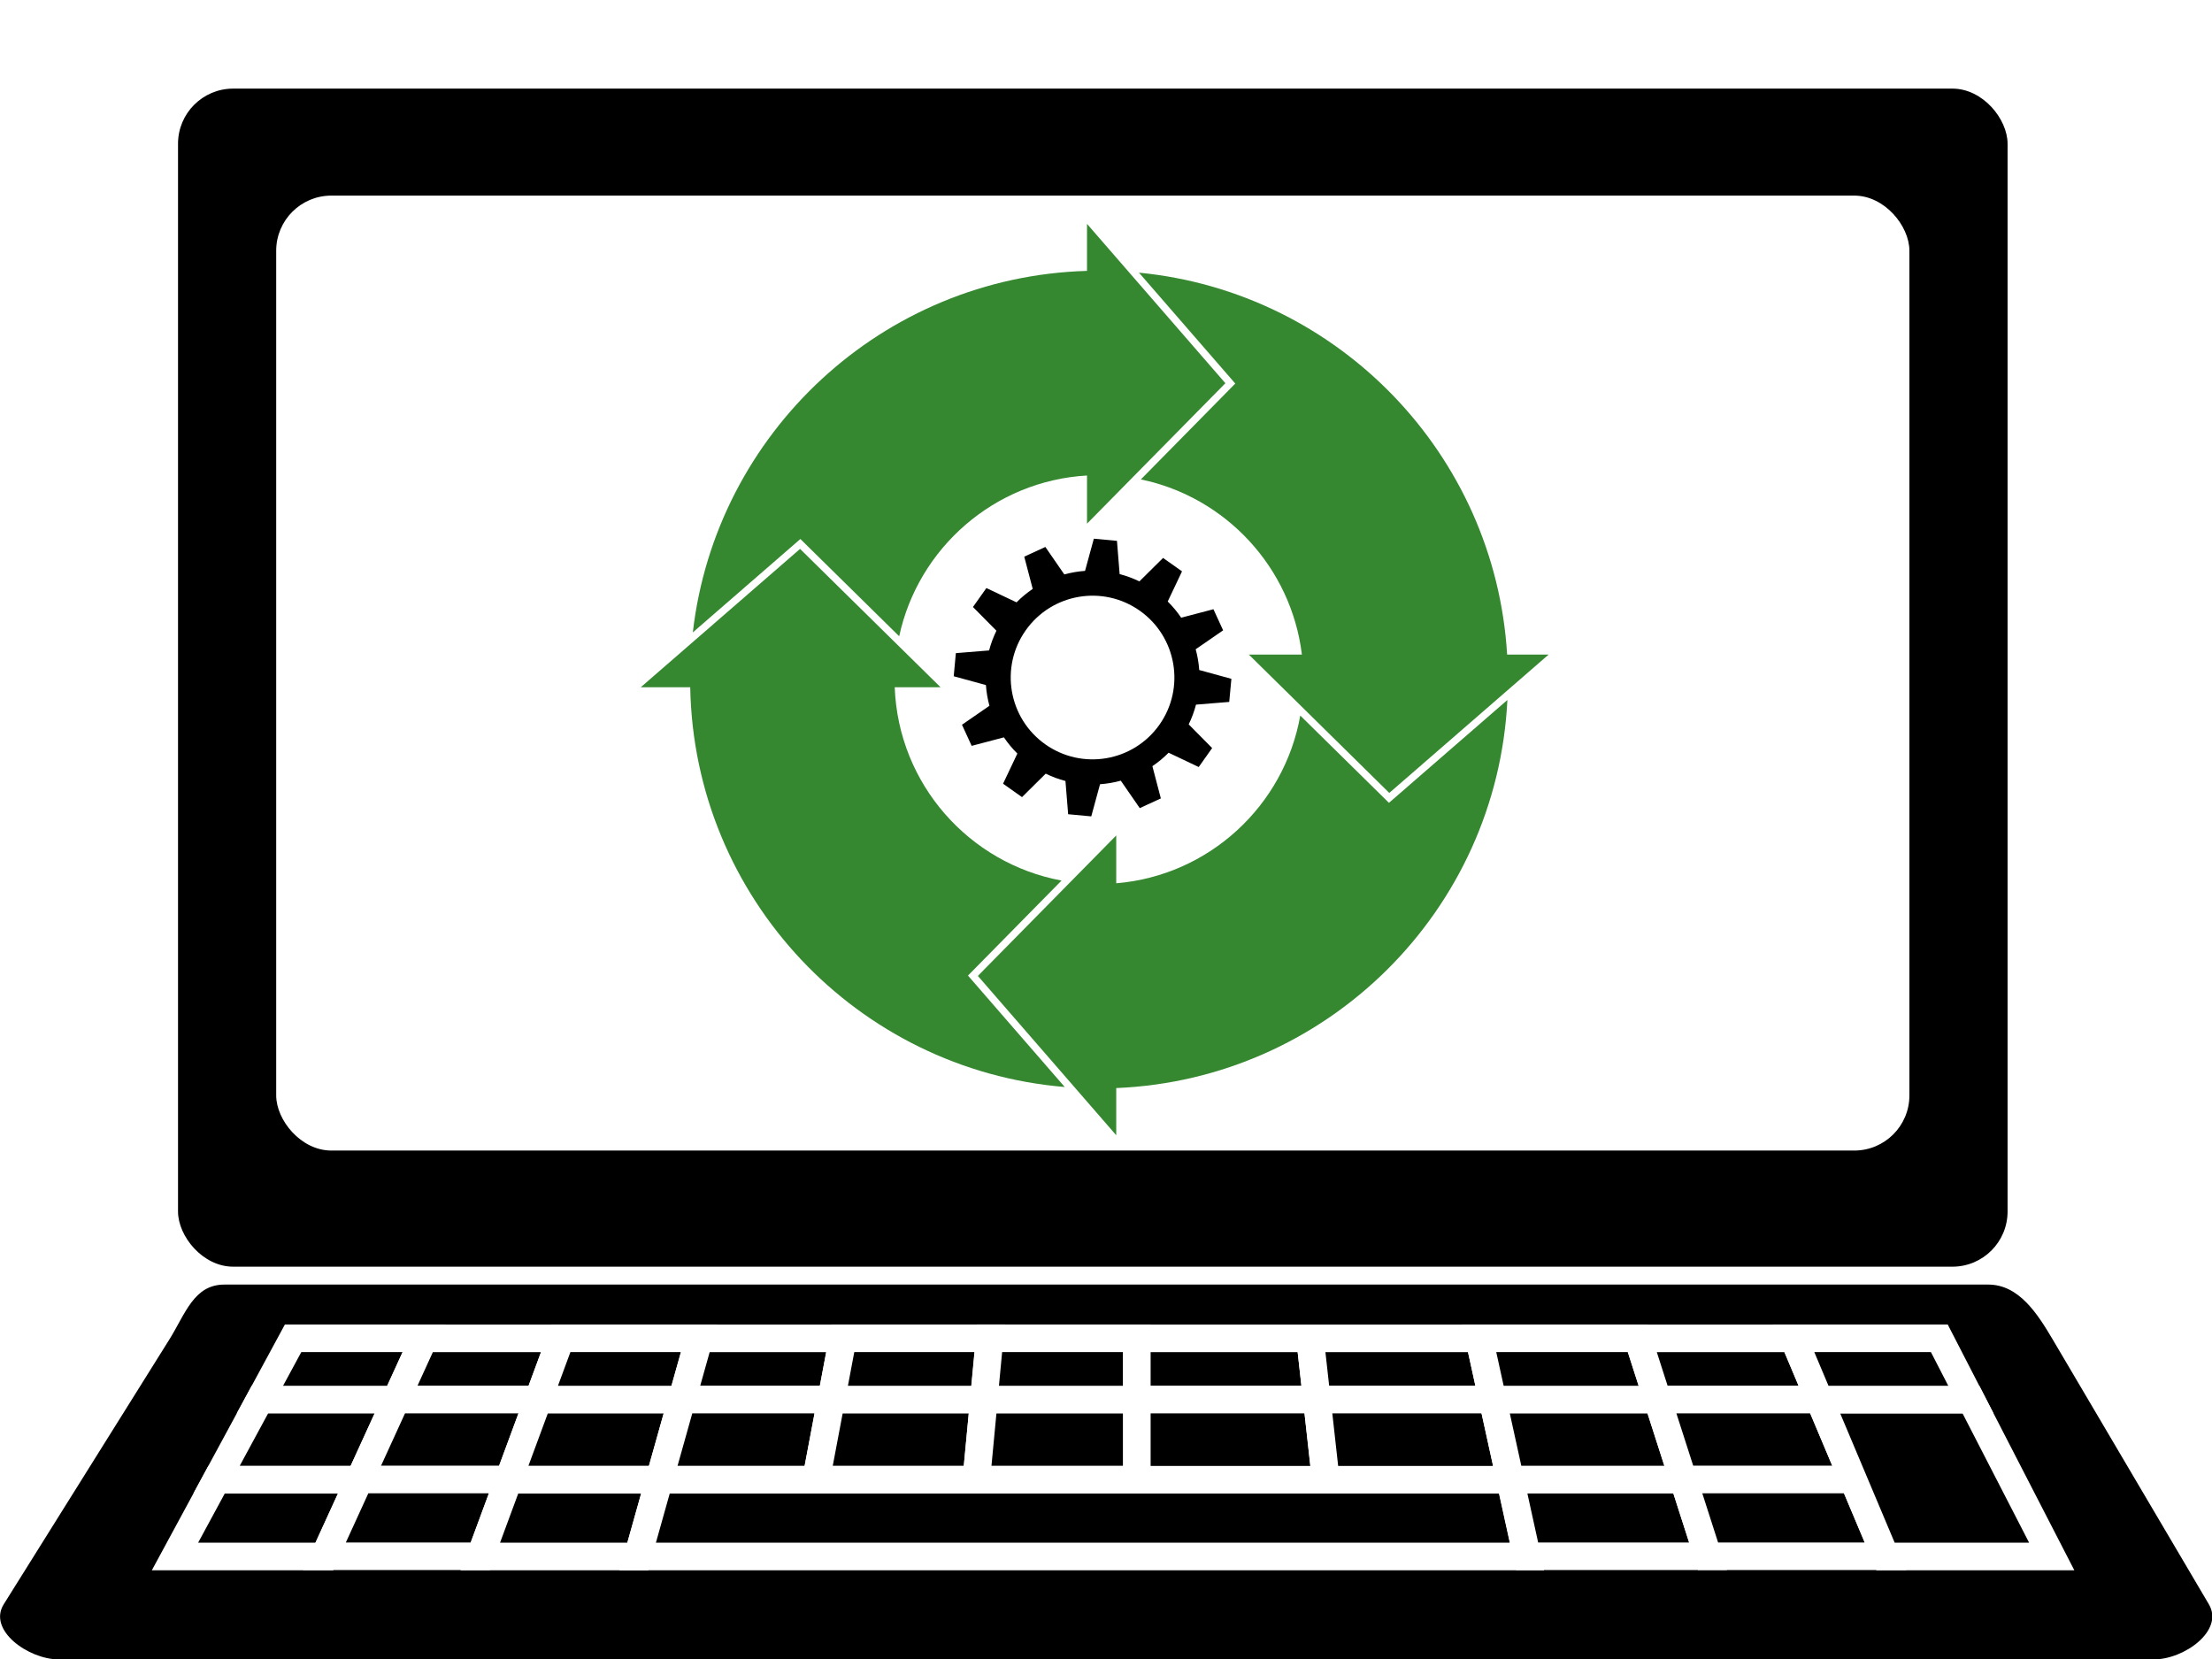<?xml version="1.0" encoding="UTF-8" standalone="no"?>
<svg
   width="1600px"
   height="1200px"
   viewBox="0 0 1600 1200"
   version="1.1"
   id="svg97"
   sodipodi:docname="automate.svg"
   inkscape:version="1.3.2 (1:1.3.2+202311252150+091e20ef0f)"
   xmlns:inkscape="http://www.inkscape.org/namespaces/inkscape"
   xmlns:sodipodi="http://sodipodi.sourceforge.net/DTD/sodipodi-0.dtd"
   xmlns="http://www.w3.org/2000/svg"
   xmlns:svg="http://www.w3.org/2000/svg"
   xmlns:rdf="http://www.w3.org/1999/02/22-rdf-syntax-ns#"
   xmlns:cc="http://creativecommons.org/ns#"
   xmlns:dc="http://purl.org/dc/elements/1.1/">
  <defs
     id="defs97">
    <filter
       id="a"
       color-interpolation-filters="sRGB"
       x="-0.011"
       y="-0.013"
       width="1.031"
       height="1.038">
      <feFlood
         flood-color="rgb(0,0,0)"
         flood-opacity=".5"
         result="flood"
         id="feFlood6" />
      <feComposite
         in="flood"
         in2="SourceGraphic"
         operator="in"
         result="composite1"
         id="feComposite7" />
      <feGaussianBlur
         in="composite"
         result="blur"
         stdDeviation="2"
         id="feGaussianBlur7" />
      <feOffset
         dx="4"
         dy="4"
         result="offset"
         id="feOffset7" />
      <feComposite
         in="SourceGraphic"
         in2="offset"
         result="composite2"
         id="feComposite8" />
    </filter>
    <filter
       id="b"
       color-interpolation-filters="sRGB"
       x="-0.014"
       y="-0.011"
       width="1.04"
       height="1.032">
      <feFlood
         flood-color="rgb(0,0,0)"
         flood-opacity=".5"
         result="flood"
         id="feFlood4" />
      <feComposite
         in="flood"
         in2="SourceGraphic"
         operator="in"
         result="composite1"
         id="feComposite5" />
      <feGaussianBlur
         in="composite"
         result="blur"
         stdDeviation="2"
         id="feGaussianBlur5" />
      <feOffset
         dx="4"
         dy="4"
         result="offset"
         id="feOffset5" />
      <feComposite
         in="SourceGraphic"
         in2="offset"
         result="composite2"
         id="feComposite6" />
    </filter>
    <filter
       id="c"
       color-interpolation-filters="sRGB"
       x="-0.011"
       y="-0.014"
       width="1.031"
       height="1.04">
      <feFlood
         flood-color="rgb(0,0,0)"
         flood-opacity=".5"
         result="flood"
         id="feFlood2" />
      <feComposite
         in="flood"
         in2="SourceGraphic"
         operator="in"
         result="composite1"
         id="feComposite3" />
      <feGaussianBlur
         in="composite"
         result="blur"
         stdDeviation="2"
         id="feGaussianBlur3" />
      <feOffset
         dx="4"
         dy="4"
         result="offset"
         id="feOffset3" />
      <feComposite
         in="SourceGraphic"
         in2="offset"
         result="composite2"
         id="feComposite4" />
    </filter>
    <filter
       id="d"
       color-interpolation-filters="sRGB"
       x="-0.014"
       y="-0.011"
       width="1.039"
       height="1.031">
      <feFlood
         flood-color="rgb(0,0,0)"
         flood-opacity=".5"
         result="flood"
         id="feFlood1" />
      <feComposite
         in="flood"
         in2="SourceGraphic"
         operator="in"
         result="composite1"
         id="feComposite1" />
      <feGaussianBlur
         in="composite"
         result="blur"
         stdDeviation="2"
         id="feGaussianBlur1" />
      <feOffset
         dx="4"
         dy="4"
         result="offset"
         id="feOffset1" />
      <feComposite
         in="SourceGraphic"
         in2="offset"
         result="composite2"
         id="feComposite2" />
    </filter>
  </defs>
  <sodipodi:namedview
     id="namedview97"
     pagecolor="#ffffff"
     bordercolor="#000000"
     borderopacity="0.25"
     inkscape:showpageshadow="2"
     inkscape:pageopacity="0.0"
     inkscape:pagecheckerboard="0"
     inkscape:deskcolor="#d1d1d1"
     inkscape:zoom="0.300625"
     inkscape:cx="1127.6507"
     inkscape:cy="359.25156"
     inkscape:window-width="1850"
     inkscape:window-height="1016"
     inkscape:window-x="0"
     inkscape:window-y="0"
     inkscape:window-maximized="1"
     inkscape:current-layer="svg97" />
  <title
     id="title1">pointing</title>
  <g
     id="g3"
     transform="matrix(1.079,0,0,1.079,-63.129,-44.233)">
    <g
       transform="matrix(18.486,0,0,18.486,-1700.698,-6598.193)"
       id="g31">
      <rect
         x="101.62"
         y="362.36"
         width="66.346"
         height="42.721"
         rx="2"
         ry="2"
         fill="#cccccc"
         id="rect1"
         style="fill:#000000;fill-opacity:1" />
      <rect
         x="105.18"
         y="366.24"
         width="59.226"
         height="34.63"
         rx="2"
         ry="2"
         fill="#ffffff"
         id="rect2" />
      <path
         d="m 103.3,405.73 h 63.965 c 1.108,0 1.78,1.046 2.343,2 l 5.657,9.593 c 0.563,0.954 -0.892,2 -2,2 H 97.3 c -1.108,0 -2.588,-1.061 -2,-2 l 6,-9.593 c 0.588,-0.939 0.892,-2 2,-2 z"
         fill="#cccccc"
         id="path2"
         style="fill:#000000;fill-opacity:1" />
      <g
         fill="#ffffff"
         fill-rule="evenodd"
         stroke="#cccccc"
         stroke-width="1px"
         id="g30"
         style="fill:#000000;fill-opacity:1;stroke:#ffffff;stroke-opacity:1">
        <path
           d="m 101.51,415.59 1.507,-2.783 h 5.182 l -1.273,2.783 z"
           id="path3"
           style="fill:#000000;fill-opacity:1;stroke:#ffffff;stroke-opacity:1" />
        <path
           d="m 103.02,412.8 1.573,-2.906 h 4.937 l -1.329,2.906 z"
           id="path4"
           style="fill:#000000;fill-opacity:1;stroke:#ffffff;stroke-opacity:1" />
        <path
           d="m 104.59,409.9 1.203,-2.222 h 4.751 l -1.016,2.222 z"
           id="path5"
           style="fill:#000000;fill-opacity:1;stroke:#ffffff;stroke-opacity:1" />
        <path
           d="m 110.54,407.68 h 4.96 l -0.821,2.222 h -5.155 z"
           id="path6"
           style="fill:#000000;fill-opacity:1;stroke:#ffffff;stroke-opacity:1" />
        <path
           d="m 109.53,409.9 -1.329,2.906 h 5.41 L 114.685,409.9 Z"
           id="path7"
           style="fill:#000000;fill-opacity:1;stroke:#ffffff;stroke-opacity:1" />
        <path
           d="m 108.2,412.8 -1.273,2.783 h 5.654 L 113.61,412.8 Z"
           id="path8"
           style="fill:#000000;fill-opacity:1;stroke:#ffffff;stroke-opacity:1" />
        <path
           d="m 112.58,415.59 h 5.715 l 0.782,-2.783 h -5.468 z"
           id="path9"
           style="fill:#000000;fill-opacity:1;stroke:#ffffff;stroke-opacity:1" />
        <path
           d="m 113.61,412.8 1.074,-2.906 h 5.21 l -0.816,2.906 z"
           id="path10"
           style="fill:#000000;fill-opacity:1;stroke:#ffffff;stroke-opacity:1" />
        <path
           d="m 114.68,409.9 0.821,-2.222 h 5.013 l -0.624,2.222 h -5.21 z"
           id="path11"
           style="fill:#000000;fill-opacity:1;stroke:#ffffff;stroke-opacity:1" />
        <path
           d="m 120.52,407.68 h 5.208 l -0.419,2.222 h -5.413 z"
           id="path12"
           style="fill:#000000;fill-opacity:1;stroke:#ffffff;stroke-opacity:1" />
        <path
           d="m 119.89,409.9 -0.816,2.906 h 5.681 l 0.549,-2.906 z"
           id="path13"
           style="fill:#000000;fill-opacity:1;stroke:#ffffff;stroke-opacity:1" />
        <path
           d="m 118.29,415.59 0.782,-2.783 h 30.852 l 0.611,2.783 z"
           id="path14"
           style="fill:#000000;fill-opacity:1;stroke:#ffffff;stroke-opacity:1" />
        <path
           d="m 124.76,412.8 0.549,-2.906 h 5.537 l -0.275,2.906 z"
           id="path15"
           style="fill:#000000;fill-opacity:1;stroke:#ffffff;stroke-opacity:1" />
        <path
           d="m 125.31,409.9 0.419,-2.222 h 5.328 l -0.21,2.222 z"
           id="path16"
           style="fill:#000000;fill-opacity:1;stroke:#ffffff;stroke-opacity:1" />
        <path
           d="m 130.57,412.8 h 5.825 v -2.906 h -5.551 l -0.275,2.906 z"
           id="path17"
           style="fill:#000000;fill-opacity:1;stroke:#ffffff;stroke-opacity:1" />
        <path
           d="m 130.84,409.9 0.21,-2.222 h 5.341 V 409.9 Z"
           id="path18"
           style="fill:#000000;fill-opacity:1;stroke:#ffffff;stroke-opacity:1" />
        <path
           d="m 136.39,407.68 h 6.279 l 0.247,2.222 h -6.526 z"
           id="path19"
           style="fill:#000000;fill-opacity:1;stroke:#ffffff;stroke-opacity:1" />
        <path
           d="m 136.39,409.9 v 2.906 h 6.848 L 142.916,409.9 Z"
           id="path20"
           style="fill:#000000;fill-opacity:1;stroke:#ffffff;stroke-opacity:1" />
        <path
           d="m 142.67,407.68 h 6.13 l 0.488,2.222 h -6.371 z"
           id="path21"
           style="fill:#000000;fill-opacity:1;stroke:#ffffff;stroke-opacity:1" />
        <path
           d="m 142.92,409.9 0.323,2.906 h 6.686 L 149.291,409.9 Z"
           id="path22"
           style="fill:#000000;fill-opacity:1;stroke:#ffffff;stroke-opacity:1" />
        <path
           d="m 149.93,412.8 0.611,2.783 h 6.561 L 156.208,412.8 Z"
           id="path23"
           style="fill:#000000;fill-opacity:1;stroke:#ffffff;stroke-opacity:1" />
        <path
           d="m 149.93,412.8 -0.638,-2.906 h 5.982 l 0.934,2.906 z"
           id="path24"
           style="fill:#000000;fill-opacity:1;stroke:#ffffff;stroke-opacity:1" />
        <path
           d="m 149.29,409.9 -0.488,-2.222 h 5.756 l 0.714,2.222 z"
           id="path25"
           style="fill:#000000;fill-opacity:1;stroke:#ffffff;stroke-opacity:1" />
        <path
           d="m 154.56,407.68 h 5.646 l 0.936,2.222 h -5.868 z"
           id="path26"
           style="fill:#000000;fill-opacity:1;stroke:#ffffff;stroke-opacity:1" />
        <path
           d="m 155.27,409.9 0.934,2.906 h 6.158 l -1.224,-2.906 z"
           id="path27"
           style="fill:#000000;fill-opacity:1;stroke:#ffffff;stroke-opacity:1" />
        <path
           d="m 156.21,412.8 0.894,2.783 h 6.436 l -1.173,-2.783 z"
           id="path28"
           style="fill:#000000;fill-opacity:1;stroke:#ffffff;stroke-opacity:1" />
        <path
           d="m 163.54,415.59 h 6.027 l -2.929,-5.688 h -5.495 z"
           id="path29"
           style="fill:#000000;fill-opacity:1;stroke:#ffffff;stroke-opacity:1" />
        <path
           d="m 161.14,409.9 -0.936,-2.222 h 5.287 l 1.144,2.222 z"
           id="path30"
           style="fill:#000000;fill-opacity:1;stroke:#ffffff;stroke-opacity:1" />
      </g>
    </g>
    <g
       id="g1"
       transform="matrix(0.813,0,0,0.813,153.537,123.571)">
      <path
         d="m 818.267,119.256 c 26.469,30.479 52.94,60.956 79.406,91.438 -25.934,26.361 -51.885,52.695 -77.844,79.031 69.964,14.561 124.01,72.514 132.78,144.44 h -43.75 l 115.81,114.09 131.38,-114.09 h -34.219 c -10.005,-165.64 -139.59,-299 -303.56,-314.91 z"
         fill-opacity="0.965"
         filter="url(#b)"
         id="path8-3"
         style="fill:#358830;fill-opacity:1" />
      <path
         d="m 775.417,79.037 v 38.75 c -168.54,4.878 -306.11,133.45 -325.03,298.09 29.11,-25.28 58.244,-50.569 87.281,-75.781 l 0.656,-0.562 0.75,-0.656 c 27.171,26.71 54.33,53.445 81.469,80.188 15.72,-72.81 78.474,-128.13 154.88,-132.56 v 39.719 l 114.09,-115.81 -114.09,-131.38 z"
         fill-rule="evenodd"
         filter="url(#c)"
         id="path9-6"
         style="fill:#358830;fill-opacity:1" />
      <path
         d="m 538.797,347.041 -131.34,114.06 h 40.781 c 3.199,173.8 137.92,315.43 308.81,329.62 -26.595,-30.624 -53.189,-61.249 -79.781,-91.875 25.711,-26.122 51.432,-52.235 77.156,-78.344 -76.331,-14.144 -134.62,-79.701 -137.56,-159.41 h 37.781 l -115.84,-114.06 z"
         fill-rule="evenodd"
         filter="url(#d)"
         id="path10-7"
         style="fill:#358830;fill-opacity:1" />
      <path
         d="m 1122.046,471.601 c -32.553,28.27 -65.101,56.545 -97.656,84.812 -24.374,-23.991 -48.761,-47.968 -73.125,-71.969 -13.208,74.403 -75.201,131.93 -151.75,138.31 v -39.438 l -114.09,115.81 114.09,131.38 v -38.906 c 174.03,-7.212 314,-146.32 322.53,-320 z"
         fill-rule="evenodd"
         filter="url(#a)"
         id="path11-5"
         style="fill:#358830;fill-opacity:1" />
    </g>
    <g
       transform="matrix(0.388,0.275,-0.275,0.388,715.042,384.268)"
       id="g2">
      <path
         d="m 248.66,-97 -8.125,46.281 0.032,0.031 c -9.932,1.623 -19.541,4.224 -28.719,7.688 v -0.031 l -30.156,-36.031 -28.344,16.375 16.094,44.125 0.062,0.031 c -7.684,6.308 -14.727,13.375 -21.031,21.063 l -0.031,-0.094 -44.125,-16.094 -16.375,28.344 36.031,30.188 c -3.458,9.171 -6.036,18.765 -7.656,28.688 l -0.032,-0.031 -46.281,8.125 v 32.75 l 46.281,8.125 0.032,-0.031 c 1.62,9.922 4.198,19.517 7.656,28.688 l -36.031,30.187 16.375,28.344 44.125,-16.094 0.031,-0.094 c 6.304,7.687 13.347,14.755 21.031,21.063 l -0.062,0.031 -16.094,44.125 28.344,16.375 30.156,-36.031 v -0.032 c 9.178,3.464 18.787,6.065 28.719,7.688 l -0.032,0.031 8.125,46.281 h 32.719 l 8.125,-46.281 -0.031,-0.031 c 9.929,-1.618 19.541,-4.198 28.719,-7.656 l 30.187,36.031 28.344,-16.375 -16.125,-44.125 c 7.667,-6.291 14.706,-13.335 21,-21 l 44.156,16.094 16.344,-28.344 -36,-30.188 c 3.459,-9.171 6.067,-18.763 7.687,-28.687 l 46.282,-8.094 V 81.658 l -46.282,-8.125 c -1.621,-9.913 -4.232,-19.494 -7.687,-28.656 l 36,-30.188 -16.344,-28.344 -44.156,16.094 c -6.294,-7.665 -13.333,-14.708 -21,-21 l 16.125,-44.126 -28.344,-16.375 -30.187,36.032 c -9.178,-3.458 -18.79,-6.038 -28.719,-7.656 l 0.031,-0.031 -8.125,-46.282 H 248.66 Z m 16.375,79.688 c 63.71,0 115.38,51.634 115.38,115.34 0,63.71 -51.665,115.34 -115.38,115.34 -63.71,0 -115.34,-51.634 -115.34,-115.34 0,-63.71 51.633,-115.34 115.34,-115.34 z"
         stroke-linecap="round"
         stroke-linejoin="round"
         stroke-width="2"
         id="path1" />
    </g>
  </g>
</svg>
